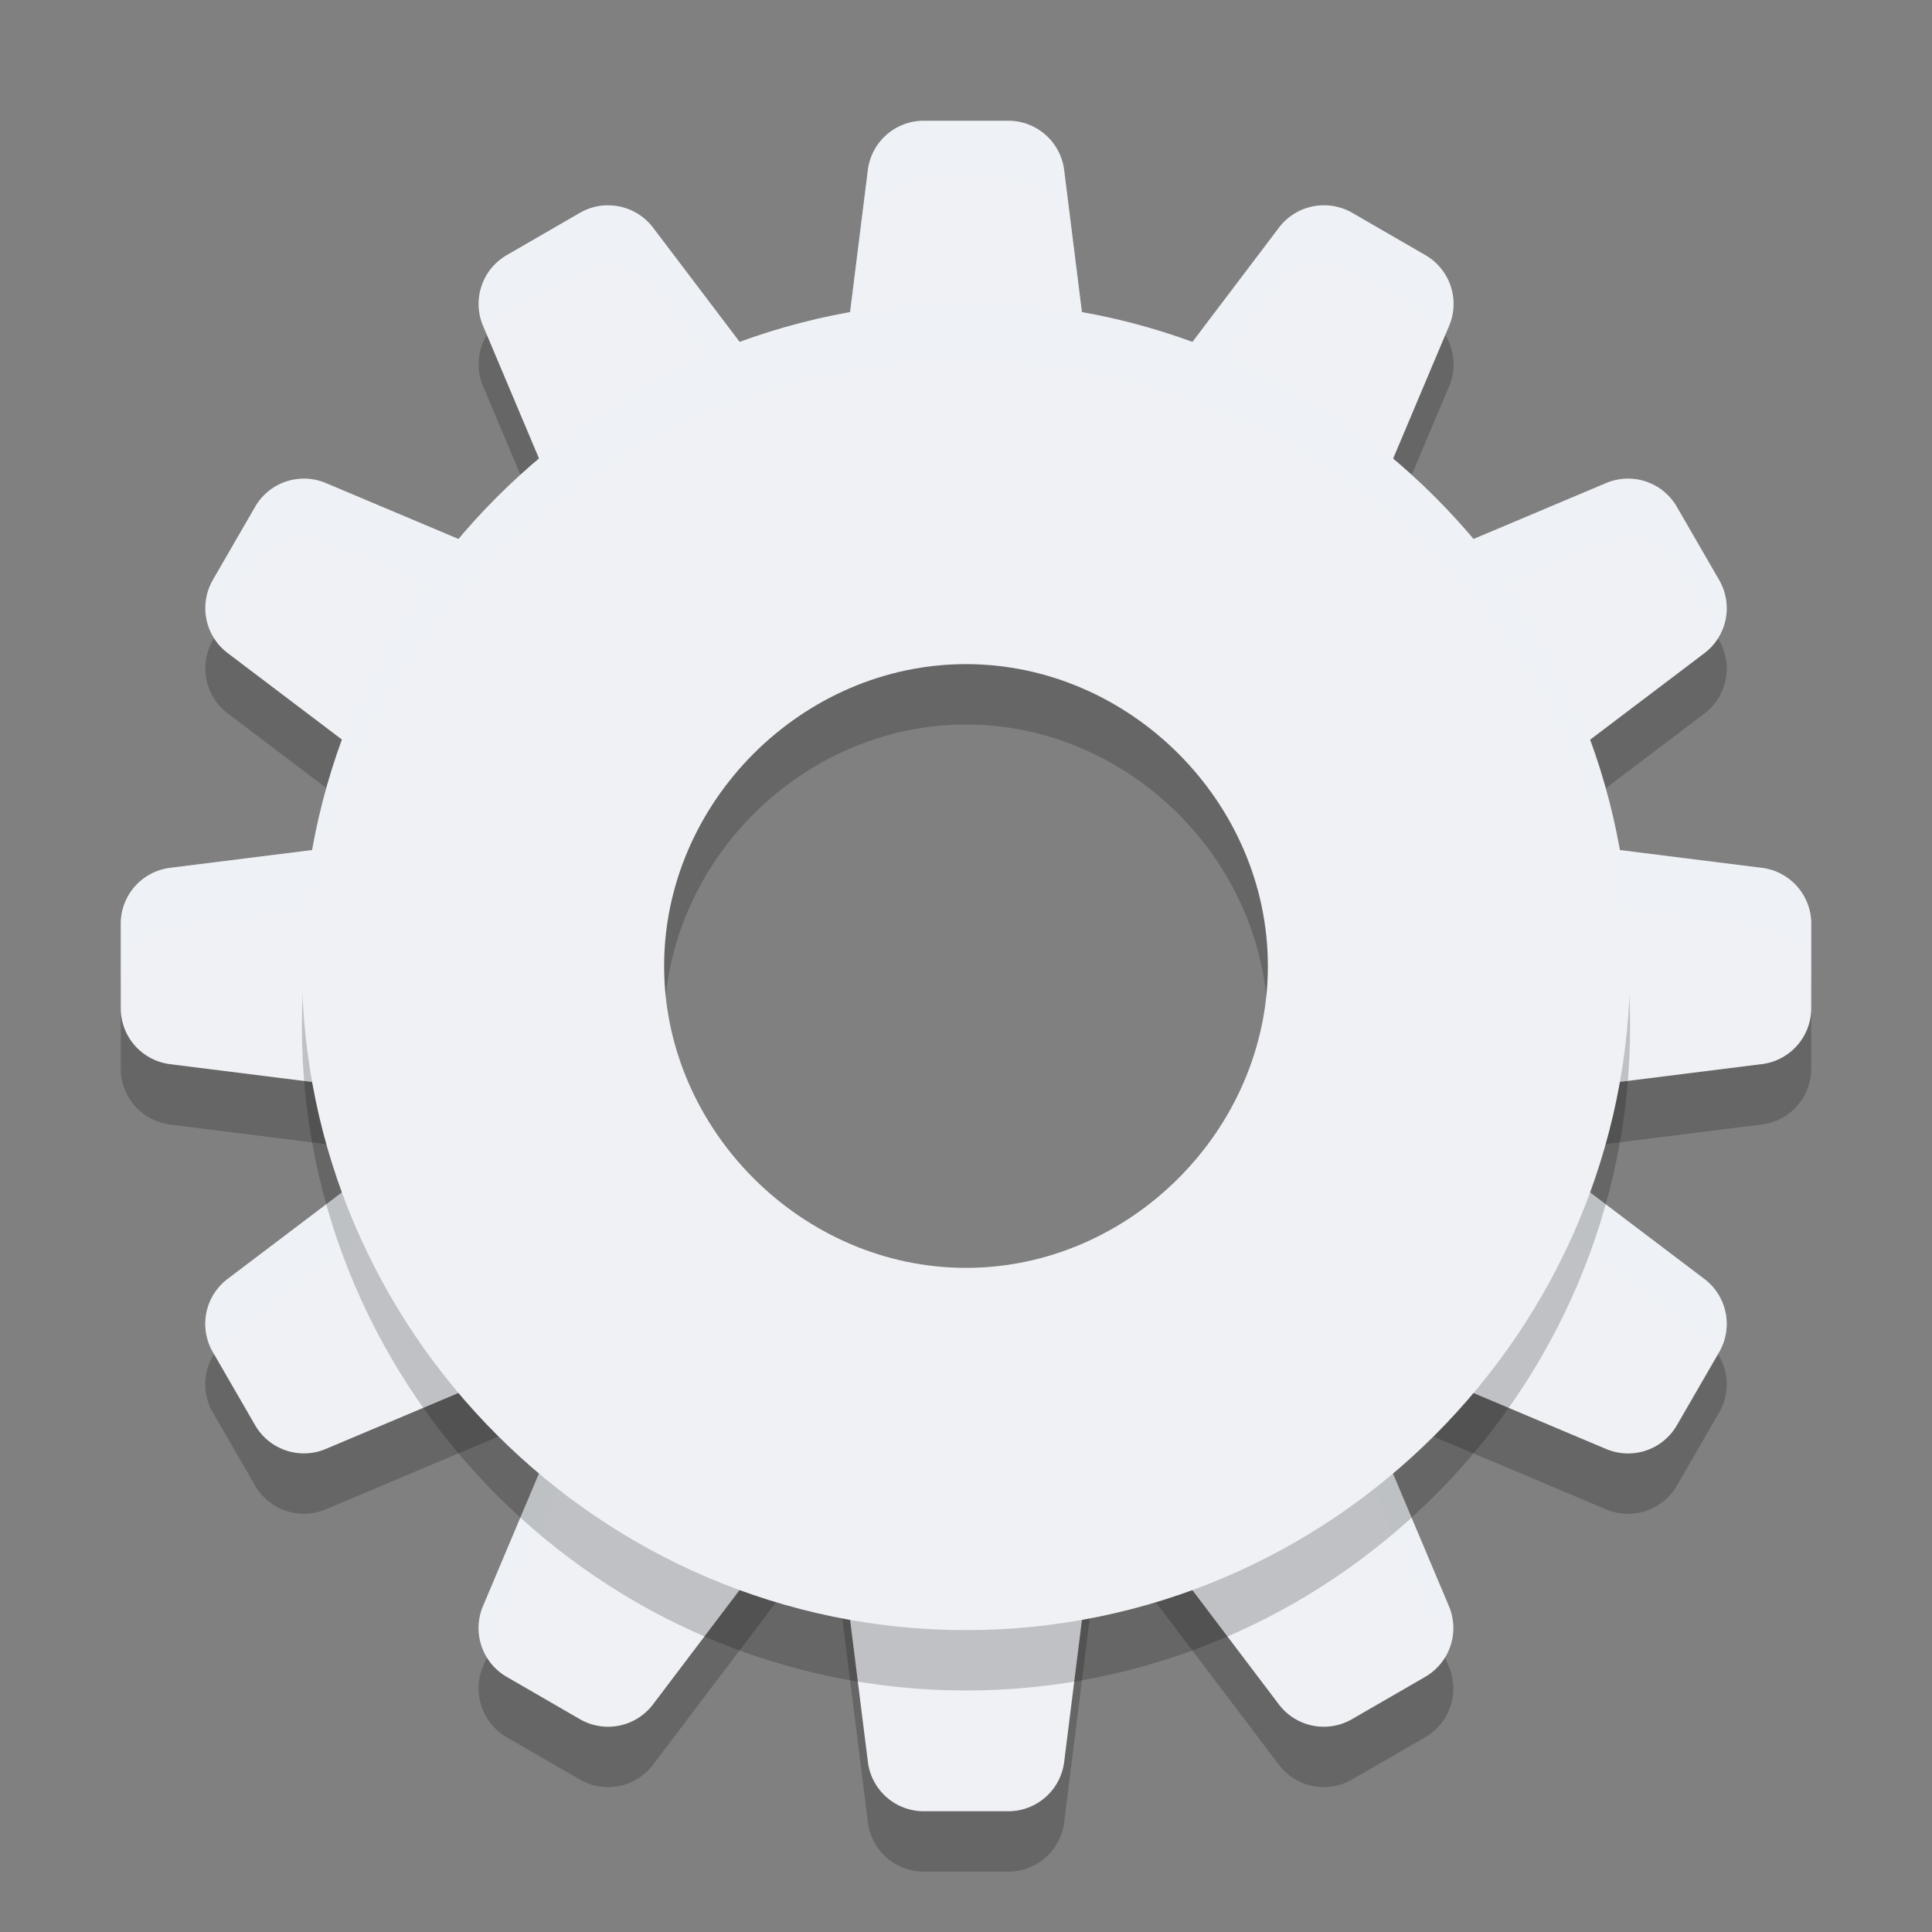 <svg xmlns="http://www.w3.org/2000/svg" width="32" height="32" version="1.1">
 <rect width="100%" height="100%" fill="#808080" stroke="none"/>
 <path style="opacity:0.2" d="m 16,10.234 c -3.73,0 -6.766,3.036 -6.766,6.766 0,3.73 3.036,6.766 6.766,6.766 3.73,0 6.766,-3.036 6.766,-6.766 0,-3.73 -3.036,-6.766 -6.766,-6.766 z m 0,1.766 c 2.713,0 5,2.287 5,5 0,2.713 -2.287,5 -5,5 -2.713,0 -5,-2.287 -5,-5 0,-2.713 2.287,-5 5,-5 z"/>
 <path style="opacity:0.2" d="M 15.3,3 A 0.933,0.933 0 0 0 14.374,3.818 L 13.907,7.551 A 0.933,0.933 0 0 0 14.834,8.6 h 2.332 A 0.933,0.933 0 0 0 18.093,7.551 L 17.626,3.818 A 0.933,0.933 0 0 0 16.7,3 Z m -5.266,1.401 a 0.933,0.933 0 0 0 -0.428,0.124 l -1.211,0.7 a 0.933,0.933 0 0 0 -0.394,1.172 l 1.462,3.466 a 0.933,0.933 0 0 0 1.328,0.446 l 2.021,-1.166 a 0.933,0.933 0 0 0 0.278,-1.373 L 10.817,4.771 a 0.933,0.933 0 0 0 -0.559,-0.351 0.933,0.933 0 0 0 -0.224,-0.018 z m 11.933,0 a 0.933,0.933 0 0 0 -0.224,0.018 0.933,0.933 0 0 0 -0.559,0.351 l -2.271,3 a 0.933,0.933 0 0 0 0.278,1.373 l 2.021,1.166 a 0.933,0.933 0 0 0 1.328,-0.446 l 1.462,-3.466 a 0.933,0.933 0 0 0 -0.394,-1.172 l -1.211,-0.7 A 0.933,0.933 0 0 0 21.966,4.401 Z M 4.957,8.931 A 0.933,0.933 0 0 0 4.737,8.976 0.933,0.933 0 0 0 4.226,9.394 l -0.7,1.211 a 0.933,0.933 0 0 0 0.245,1.211 l 3,2.271 a 0.933,0.933 0 0 0 1.373,-0.278 L 9.309,11.79 A 0.933,0.933 0 0 0 8.863,10.462 L 5.397,9.001 A 0.933,0.933 0 0 0 4.957,8.931 Z m 22.086,0 a 0.933,0.933 0 0 0 -0.44,0.07 l -3.466,1.462 a 0.933,0.933 0 0 0 -0.446,1.328 l 1.166,2.021 a 0.933,0.933 0 0 0 1.373,0.278 l 3,-2.271 a 0.933,0.933 0 0 0 0.245,-1.211 l -0.7,-1.211 A 0.933,0.933 0 0 0 27.263,8.976 0.933,0.933 0 0 0 27.043,8.931 Z M 6.551,14.907 2.818,15.374 A 0.933,0.933 0 0 0 2,16.3 v 1.4 a 0.933,0.933 0 0 0 0.818,0.926 l 3.734,0.468 A 0.933,0.933 0 0 0 7.6,18.166 V 15.834 A 0.933,0.933 0 0 0 6.551,14.907 Z m 18.672,0 A 0.933,0.933 0 0 0 24.4,15.834 v 2.332 a 0.933,0.933 0 0 0 1.049,0.927 l 3.734,-0.468 A 0.933,0.933 0 0 0 30,17.7 v -1.4 a 0.933,0.933 0 0 0 -0.818,-0.926 l -3.734,-0.468 a 0.933,0.933 0 0 0 -0.226,0 z M 7.322,19.722 a 0.933,0.933 0 0 0 -0.552,0.19 l -3,2.271 a 0.933,0.933 0 0 0 -0.245,1.211 l 0.7,1.211 a 0.933,0.933 0 0 0 1.172,0.394 l 3.466,-1.462 a 0.933,0.933 0 0 0 0.446,-1.328 L 8.143,20.19 a 0.933,0.933 0 0 0 -0.623,-0.448 0.933,0.933 0 0 0 -0.197,-0.019 z m 17.355,0 a 0.933,0.933 0 0 0 -0.197,0.019 0.933,0.933 0 0 0 -0.623,0.448 l -1.166,2.021 a 0.933,0.933 0 0 0 0.446,1.328 l 3.466,1.462 a 0.933,0.933 0 0 0 1.172,-0.394 l 0.7,-1.211 A 0.933,0.933 0 0 0 28.229,22.183 L 25.23,19.912 A 0.933,0.933 0 0 0 24.678,19.722 Z m -14.262,3.849 a 0.933,0.933 0 0 0 -0.39,0.044 0.933,0.933 0 0 0 -0.563,0.522 l -1.462,3.466 a 0.933,0.933 0 0 0 0.394,1.172 l 1.211,0.7 a 0.933,0.933 0 0 0 1.211,-0.245 l 2.271,-3 a 0.933,0.933 0 0 0 -0.278,-1.373 l -2.022,-1.166 a 0.933,0.933 0 0 0 -0.373,-0.12 z m 11.17,0 a 0.933,0.933 0 0 0 -0.375,0.12 l -2.021,1.166 a 0.933,0.933 0 0 0 -0.278,1.373 l 2.271,3 a 0.933,0.933 0 0 0 1.211,0.245 l 1.211,-0.7 a 0.933,0.933 0 0 0 0.394,-1.172 l -1.462,-3.466 a 0.933,0.933 0 0 0 -0.563,-0.522 0.933,0.933 0 0 0 -0.39,-0.044 z M 14.834,25.4 a 0.933,0.933 0 0 0 -0.927,1.049 l 0.468,3.734 A 0.933,0.933 0 0 0 15.3,31 h 1.4 a 0.933,0.933 0 0 0 0.926,-0.818 l 0.468,-3.734 A 0.933,0.933 0 0 0 17.166,25.4 Z"/>
 <path style="fill:#eff1f5" d="M 15.3,2 A 0.933,0.933 0 0 0 14.374,2.818 L 13.907,6.551 A 0.933,0.933 0 0 0 14.834,7.6 h 2.332 A 0.933,0.933 0 0 0 18.093,6.551 L 17.626,2.818 A 0.933,0.933 0 0 0 16.7,2 Z m -5.266,1.401 a 0.933,0.933 0 0 0 -0.428,0.124 l -1.211,0.7 a 0.933,0.933 0 0 0 -0.394,1.172 l 1.462,3.466 a 0.933,0.933 0 0 0 1.328,0.446 l 2.021,-1.166 a 0.933,0.933 0 0 0 0.278,-1.373 L 10.817,3.771 a 0.933,0.933 0 0 0 -0.559,-0.351 0.933,0.933 0 0 0 -0.224,-0.018 z m 11.933,0 a 0.933,0.933 0 0 0 -0.224,0.018 0.933,0.933 0 0 0 -0.559,0.351 l -2.271,3 a 0.933,0.933 0 0 0 0.278,1.373 l 2.021,1.166 a 0.933,0.933 0 0 0 1.328,-0.446 l 1.462,-3.466 a 0.933,0.933 0 0 0 -0.394,-1.172 l -1.211,-0.7 A 0.933,0.933 0 0 0 21.966,3.401 Z M 4.957,7.931 A 0.933,0.933 0 0 0 4.737,7.976 0.933,0.933 0 0 0 4.226,8.394 l -0.7,1.211 A 0.933,0.933 0 0 0 3.771,10.817 l 3,2.271 a 0.933,0.933 0 0 0 1.373,-0.278 L 9.309,10.79 A 0.933,0.933 0 0 0 8.863,9.462 L 5.397,8.001 A 0.933,0.933 0 0 0 4.957,7.931 Z m 22.086,0 a 0.933,0.933 0 0 0 -0.44,0.07 l -3.466,1.462 a 0.933,0.933 0 0 0 -0.446,1.328 l 1.166,2.021 a 0.933,0.933 0 0 0 1.373,0.278 l 3,-2.271 a 0.933,0.933 0 0 0 0.245,-1.211 l -0.7,-1.211 A 0.933,0.933 0 0 0 27.263,7.976 0.933,0.933 0 0 0 27.043,7.931 Z M 6.551,13.907 2.818,14.374 A 0.933,0.933 0 0 0 2,15.3 v 1.4 a 0.933,0.933 0 0 0 0.818,0.926 l 3.734,0.468 A 0.933,0.933 0 0 0 7.6,17.166 V 14.834 A 0.933,0.933 0 0 0 6.551,13.907 Z m 18.672,0 A 0.933,0.933 0 0 0 24.4,14.834 v 2.332 a 0.933,0.933 0 0 0 1.049,0.927 l 3.734,-0.468 A 0.933,0.933 0 0 0 30,16.7 v -1.4 a 0.933,0.933 0 0 0 -0.818,-0.926 l -3.734,-0.468 a 0.933,0.933 0 0 0 -0.226,0 z M 7.322,18.722 a 0.933,0.933 0 0 0 -0.552,0.19 l -3,2.271 a 0.933,0.933 0 0 0 -0.245,1.211 l 0.7,1.211 a 0.933,0.933 0 0 0 1.172,0.394 l 3.466,-1.462 a 0.933,0.933 0 0 0 0.446,-1.328 L 8.143,19.19 a 0.933,0.933 0 0 0 -0.623,-0.448 0.933,0.933 0 0 0 -0.197,-0.019 z m 17.355,0 a 0.933,0.933 0 0 0 -0.197,0.019 0.933,0.933 0 0 0 -0.623,0.448 l -1.166,2.021 a 0.933,0.933 0 0 0 0.446,1.328 l 3.466,1.462 a 0.933,0.933 0 0 0 1.172,-0.394 l 0.7,-1.211 A 0.933,0.933 0 0 0 28.229,21.183 L 25.23,18.912 A 0.933,0.933 0 0 0 24.678,18.722 Z m -14.262,3.849 a 0.933,0.933 0 0 0 -0.39,0.044 0.933,0.933 0 0 0 -0.563,0.522 l -1.462,3.466 a 0.933,0.933 0 0 0 0.394,1.172 l 1.211,0.7 a 0.933,0.933 0 0 0 1.211,-0.245 l 2.271,-3 a 0.933,0.933 0 0 0 -0.278,-1.373 l -2.022,-1.166 a 0.933,0.933 0 0 0 -0.373,-0.12 z m 11.17,0 a 0.933,0.933 0 0 0 -0.375,0.12 l -2.021,1.166 a 0.933,0.933 0 0 0 -0.278,1.373 l 2.271,3 a 0.933,0.933 0 0 0 1.211,0.245 l 1.211,-0.7 a 0.933,0.933 0 0 0 0.394,-1.172 l -1.462,-3.466 a 0.933,0.933 0 0 0 -0.563,-0.522 0.933,0.933 0 0 0 -0.39,-0.044 z M 14.834,24.4 a 0.933,0.933 0 0 0 -0.927,1.049 l 0.468,3.734 A 0.933,0.933 0 0 0 15.3,30 h 1.4 a 0.933,0.933 0 0 0 0.926,-0.818 l 0.468,-3.734 A 0.933,0.933 0 0 0 17.166,24.4 Z"/>
 <path style="fill:#eff1f5;opacity:0.2" d="M 15.301 2 A 0.933 0.933 0 0 0 14.375 2.818 L 13.906 6.551 A 0.933 0.933 0 0 0 13.977 6.99 L 14.375 3.818 A 0.933 0.933 0 0 1 15.301 3 L 16.699 3 A 0.933 0.933 0 0 1 17.625 3.818 L 18.027 7.018 A 0.933 0.933 0 0 0 18.094 6.551 L 17.625 2.818 A 0.933 0.933 0 0 0 16.699 2 L 15.301 2 z M 10.033 3.402 A 0.933 0.933 0 0 0 9.605 3.525 L 8.395 4.227 A 0.933 0.933 0 0 0 8 5.396 L 8.066 5.553 A 0.933 0.933 0 0 1 8.395 5.227 L 9.605 4.525 A 0.933 0.933 0 0 1 10.033 4.402 A 0.933 0.933 0 0 1 10.258 4.42 A 0.933 0.933 0 0 1 10.816 4.77 L 13.088 7.77 A 0.933 0.933 0 0 1 13.127 7.834 A 0.933 0.933 0 0 0 13.088 6.77 L 10.816 3.77 A 0.933 0.933 0 0 0 10.258 3.42 A 0.933 0.933 0 0 0 10.033 3.402 z M 21.967 3.402 A 0.933 0.933 0 0 0 21.742 3.42 A 0.933 0.933 0 0 0 21.184 3.771 L 18.912 6.77 A 0.933 0.933 0 0 0 18.889 7.83 A 0.933 0.933 0 0 1 18.912 7.77 L 21.184 4.771 A 0.933 0.933 0 0 1 21.742 4.42 A 0.933 0.933 0 0 1 21.967 4.402 A 0.933 0.933 0 0 1 22.395 4.525 L 23.605 5.227 A 0.933 0.933 0 0 1 23.936 5.551 L 24 5.398 A 0.933 0.933 0 0 0 23.605 4.227 L 22.395 3.525 A 0.933 0.933 0 0 0 21.967 3.402 z M 4.957 7.932 A 0.933 0.933 0 0 0 4.736 7.977 A 0.933 0.933 0 0 0 4.227 8.395 L 3.525 9.605 A 0.933 0.933 0 0 0 3.557 10.553 L 4.227 9.395 A 0.933 0.933 0 0 1 4.736 8.977 A 0.933 0.933 0 0 1 4.957 8.932 A 0.933 0.933 0 0 1 5.396 9 L 8.863 10.463 A 0.933 0.933 0 0 1 9.287 10.826 L 9.309 10.789 A 0.933 0.933 0 0 0 8.863 9.463 L 5.396 8 A 0.933 0.933 0 0 0 4.957 7.932 z M 27.043 7.932 A 0.933 0.933 0 0 0 26.602 8 L 23.137 9.463 A 0.933 0.933 0 0 0 22.691 10.789 L 22.717 10.834 A 0.933 0.933 0 0 1 23.137 10.463 L 26.602 9 A 0.933 0.933 0 0 1 27.043 8.932 A 0.933 0.933 0 0 1 27.264 8.977 A 0.933 0.933 0 0 1 27.773 9.395 L 28.453 10.57 A 0.933 0.933 0 0 0 28.475 9.605 L 27.773 8.395 A 0.933 0.933 0 0 0 27.264 7.977 A 0.933 0.933 0 0 0 27.043 7.932 z M 6.533 13.908 L 2.818 14.375 A 0.933 0.933 0 0 0 2 15.301 L 2 16.301 A 0.933 0.933 0 0 1 2.818 15.375 L 6.551 14.906 A 0.933 0.933 0 0 1 7.6 15.834 L 7.6 14.834 A 0.933 0.933 0 0 0 7.389 14.246 A 0.933 0.933 0 0 1 6.77 14.088 L 6.533 13.908 z M 25.467 13.908 L 25.23 14.088 A 0.933 0.933 0 0 1 24.639 14.252 A 0.933 0.933 0 0 0 24.4 14.834 L 24.4 15.834 A 0.933 0.933 0 0 1 25.223 14.906 A 0.933 0.933 0 0 1 25.449 14.906 L 29.182 15.375 A 0.933 0.933 0 0 1 30 16.301 L 30 15.301 A 0.933 0.933 0 0 0 29.182 14.375 L 25.467 13.908 z M 24.615 18.729 A 0.933 0.933 0 0 0 24.48 18.74 A 0.933 0.933 0 0 0 23.857 19.189 L 22.691 21.211 A 0.933 0.933 0 0 0 22.717 22.166 L 23.857 20.189 A 0.933 0.933 0 0 1 24.48 19.74 A 0.933 0.933 0 0 1 24.678 19.723 A 0.933 0.933 0 0 1 25.23 19.912 L 28.229 22.184 A 0.933 0.933 0 0 1 28.453 22.43 L 28.475 22.395 A 0.933 0.933 0 0 0 28.229 21.184 L 25.467 19.092 L 25.449 19.094 A 0.933 0.933 0 0 1 24.615 18.729 z M 7.408 18.73 A 0.933 0.933 0 0 1 6.551 19.094 L 6.533 19.092 L 3.77 21.184 A 0.933 0.933 0 0 0 3.525 22.395 L 3.557 22.447 A 0.933 0.933 0 0 1 3.77 22.184 L 6.77 19.912 A 0.933 0.933 0 0 1 7.322 19.723 A 0.933 0.933 0 0 1 7.52 19.742 A 0.933 0.933 0 0 1 8.143 20.189 L 9.287 22.174 A 0.933 0.933 0 0 0 9.309 21.211 L 8.143 19.189 A 0.933 0.933 0 0 0 7.52 18.742 A 0.933 0.933 0 0 0 7.408 18.73 z M 10.414 22.57 A 0.933 0.933 0 0 0 10.025 22.615 A 0.933 0.933 0 0 0 9.463 23.137 L 8 26.602 A 0.933 0.933 0 0 0 8.066 27.445 L 9.463 24.137 A 0.933 0.933 0 0 1 10.025 23.615 A 0.933 0.933 0 0 1 10.414 23.57 A 0.933 0.933 0 0 1 10.789 23.691 L 12.811 24.857 A 0.933 0.933 0 0 1 13.127 25.166 A 0.933 0.933 0 0 0 12.811 23.857 L 10.789 22.691 A 0.933 0.933 0 0 0 10.414 22.57 z M 21.586 22.57 A 0.933 0.933 0 0 0 21.211 22.691 L 19.189 23.857 A 0.933 0.933 0 0 0 18.889 25.17 A 0.933 0.933 0 0 1 19.189 24.857 L 21.211 23.691 A 0.933 0.933 0 0 1 21.586 23.57 A 0.933 0.933 0 0 1 21.975 23.615 A 0.933 0.933 0 0 1 22.537 24.137 L 23.936 27.449 A 0.933 0.933 0 0 0 24 26.602 L 22.537 23.137 A 0.933 0.933 0 0 0 21.975 22.615 A 0.933 0.933 0 0 0 21.586 22.57 z M 14.834 24.4 A 0.933 0.933 0 0 0 13.906 25.449 L 13.977 26.01 A 0.933 0.933 0 0 1 14.834 25.4 L 17.166 25.4 A 0.933 0.933 0 0 1 18.027 25.982 L 18.094 25.449 A 0.933 0.933 0 0 0 17.166 24.4 L 14.834 24.4 z"/>
 <path style="opacity:0.2" d="M 16,6 C 9.952,6 5,10.952 5,17 5,23.048 9.952,28 16,28 22.048,28 27,23.048 27,17 27,10.952 22.048,6 16,6 Z m 0,4.583 c 3.571,0 6.417,2.845 6.417,6.417 0,3.571 -2.845,6.417 -6.417,6.417 -3.571,0 -6.417,-2.845 -6.417,-6.417 0,-3.571 2.845,-6.417 6.417,-6.417 z"/>
 <path style="fill:#eff1f5" d="m 16,9.234 c -3.73,0 -6.766,3.036 -6.766,6.766 0,3.73 3.036,6.766 6.766,6.766 3.73,0 6.766,-3.036 6.766,-6.766 0,-3.73 -3.036,-6.766 -6.766,-6.766 z M 16,11 c 2.713,0 5,2.287 5,5 0,2.713 -2.287,5 -5,5 -2.713,0 -5,-2.287 -5,-5 0,-2.713 2.287,-5 5,-5 z"/>
 <path style="fill:#eff1f5" d="M 16,5 C 9.952,5 5,9.952 5,16 5,22.048 9.952,27 16,27 22.048,27 27,22.048 27,16 27,9.952 22.048,5 16,5 Z m 0,4.583 c 3.571,0 6.417,2.845 6.417,6.417 0,3.571 -2.845,6.417 -6.417,6.417 -3.571,0 -6.417,-2.845 -6.417,-6.417 0,-3.571 2.845,-6.417 6.417,-6.417 z"/>
 <path style="fill:#eff1f5" d="m 24,16 c 0,-4.408 -3.592,-8 -8,-8 -4.408,0 -8,3.592 -8,8 0,4.408 3.592,8 8,8 4.408,0 8,-3.592 8,-8 z m -2,0 c 0,3.447 -2.553,6 -6,6 -3.447,0 -6,-2.553 -6,-6 0,-3.447 2.553,-6 6,-6 3.447,0 6,2.553 6,6 z"/>
 <path style="opacity:0.2;fill:#eff1f5" d="M 16,5 C 9.952,5 5,9.952 5,16 c 0,0.167 0.004,0.334 0.012,0.5 C 5.275,10.681 10.119,6 16,6 21.881,6 26.725,10.681 26.988,16.5 26.996,16.334 27,16.167 27,16 27,9.952 22.048,5 16,5 Z"/>
</svg>

